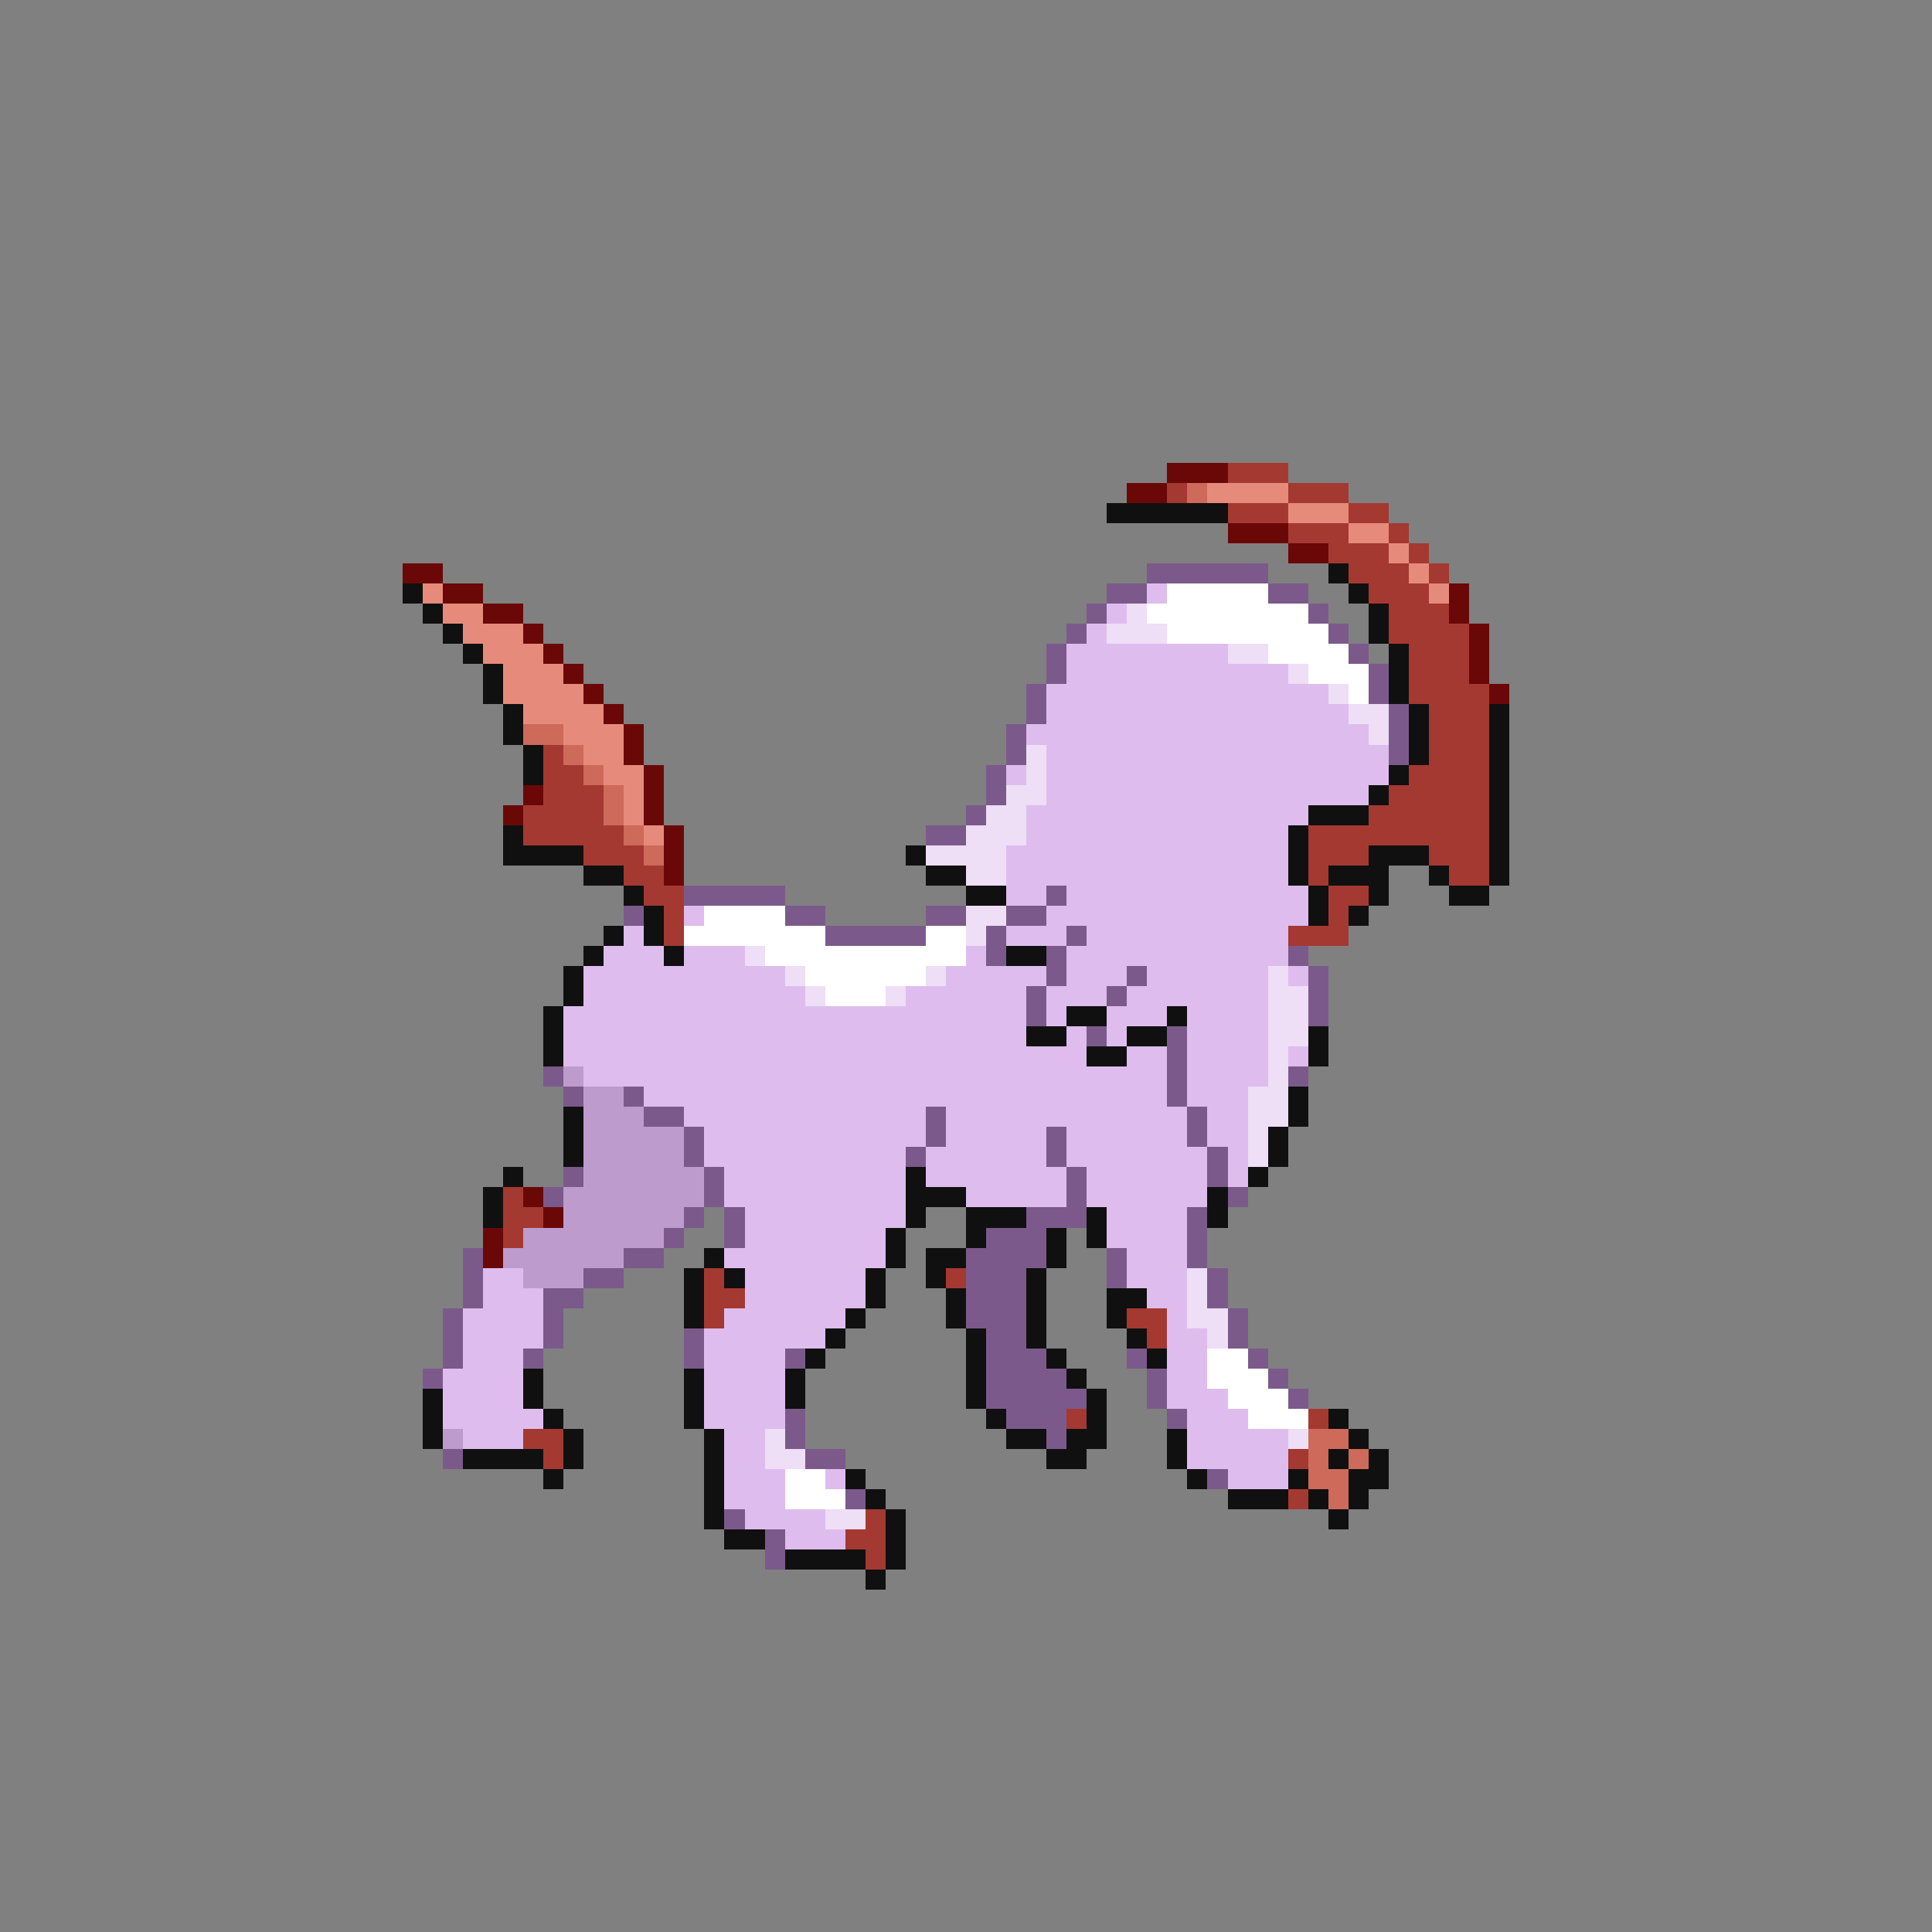 <svg xmlns="http://www.w3.org/2000/svg" viewBox="0 -0.5 96 96" shape-rendering="crispEdges">
<rect x="0" y="-0.5" width="96" height="96" fill="#808080" stroke="none"/>
<path stroke="#6a0808" d="M58 23h3M56 24h2M61 26h3M64 27h2M20 28h2M22 29h2M72 29h1M24 30h2M72 30h1M26 31h1M73 31h1M27 32h1M73 32h1M28 33h1M73 33h1M29 34h1M74 34h1M30 35h1M31 36h1M31 37h1M32 38h1M26 39h1M32 39h1M25 40h1M32 40h1M33 41h1M33 42h1M33 43h1M26 59h1M27 60h1M24 61h1M24 62h1" />
<path stroke="#a43931" d="M61 23h3M58 24h1M64 24h3M61 25h3M67 25h2M64 26h3M69 26h1M66 27h3M70 27h1M67 28h3M71 28h1M68 29h3M69 30h3M69 31h4M70 32h3M70 33h3M70 34h4M71 35h3M71 36h3M27 37h1M71 37h3M27 38h2M70 38h4M27 39h3M69 39h5M26 40h4M68 40h6M26 41h5M65 41h9M29 42h3M65 42h3M71 42h3M31 43h2M65 43h1M72 43h2M32 44h2M66 44h2M33 45h1M66 45h1M33 46h1M64 46h3M25 59h1M25 60h2M25 61h1M35 63h1M47 63h1M35 64h2M35 65h1M56 65h2M57 66h1M53 70h1M65 70h1M26 71h2M27 72h1M64 72h1M64 74h1M43 75h1M42 76h2M43 77h1" />
<path stroke="#cd6a5a" d="M59 24h1M26 36h2M28 37h1M29 38h1M30 39h1M30 40h1M31 41h1M32 42h1M65 71h2M65 72h1M67 72h1M65 73h2M66 74h1" />
<path stroke="#e68b7b" d="M60 24h4M64 25h3M67 26h2M69 27h1M70 28h1M21 29h1M71 29h1M22 30h2M23 31h3M24 32h3M25 33h3M25 34h4M26 35h4M28 36h3M29 37h2M30 38h2M31 39h1M31 40h1M32 41h1" />
<path stroke="#101010" d="M55 25h6M66 28h1M20 29h1M67 29h1M21 30h1M68 30h1M22 31h1M68 31h1M23 32h1M69 32h1M24 33h1M69 33h1M24 34h1M69 34h1M25 35h1M70 35h1M74 35h1M25 36h1M70 36h1M74 36h1M26 37h1M70 37h1M74 37h1M26 38h1M69 38h1M74 38h1M68 39h1M74 39h1M65 40h3M74 40h1M25 41h1M64 41h1M74 41h1M25 42h4M45 42h1M64 42h1M68 42h3M74 42h1M29 43h2M46 43h2M64 43h1M66 43h3M71 43h1M74 43h1M31 44h1M48 44h2M65 44h1M68 44h1M72 44h2M32 45h1M65 45h1M67 45h1M30 46h1M32 46h1M29 47h1M33 47h1M50 47h2M28 48h1M28 49h1M27 50h1M53 50h2M58 50h1M27 51h1M51 51h2M56 51h2M65 51h1M27 52h1M54 52h2M65 52h1M64 54h1M28 55h1M64 55h1M28 56h1M63 56h1M28 57h1M63 57h1M25 58h1M45 58h1M62 58h1M24 59h1M45 59h3M60 59h1M24 60h1M45 60h1M48 60h3M54 60h1M60 60h1M44 61h1M48 61h1M52 61h1M54 61h1M35 62h1M44 62h1M46 62h2M52 62h1M34 63h1M36 63h1M43 63h1M46 63h1M51 63h1M34 64h1M43 64h1M47 64h1M51 64h1M55 64h2M34 65h1M42 65h1M47 65h1M51 65h1M55 65h1M41 66h1M48 66h1M51 66h1M56 66h1M40 67h1M48 67h1M52 67h1M57 67h1M26 68h1M34 68h1M39 68h1M48 68h1M53 68h1M21 69h1M26 69h1M34 69h1M39 69h1M48 69h1M54 69h1M21 70h1M27 70h1M34 70h1M49 70h1M54 70h1M66 70h1M21 71h1M28 71h1M35 71h1M50 71h2M53 71h2M58 71h1M67 71h1M23 72h4M28 72h1M35 72h1M52 72h2M58 72h1M66 72h1M68 72h1M27 73h1M35 73h1M42 73h1M59 73h1M64 73h1M67 73h2M35 74h1M43 74h1M61 74h3M65 74h1M67 74h1M35 75h1M44 75h1M66 75h1M36 76h2M44 76h1M39 77h4M44 77h1M43 78h1" />
<path stroke="#7b5a8b" d="M57 28h6M55 29h2M63 29h2M54 30h1M65 30h1M53 31h1M66 31h1M52 32h1M67 32h1M52 33h1M68 33h1M51 34h1M68 34h1M51 35h1M69 35h1M50 36h1M69 36h1M50 37h1M69 37h1M49 38h1M49 39h1M48 40h1M46 41h2M34 44h5M52 44h1M31 45h1M39 45h2M46 45h2M50 45h2M41 46h5M49 46h1M53 46h1M49 47h1M52 47h1M64 47h1M52 48h1M56 48h1M65 48h1M51 49h1M55 49h1M65 49h1M51 50h1M65 50h1M54 51h1M58 51h1M58 52h1M27 53h1M58 53h1M64 53h1M28 54h1M31 54h1M58 54h1M32 55h2M46 55h1M59 55h1M34 56h1M46 56h1M52 56h1M59 56h1M34 57h1M45 57h1M52 57h1M60 57h1M28 58h1M35 58h1M53 58h1M60 58h1M27 59h1M35 59h1M53 59h1M61 59h1M34 60h1M36 60h1M51 60h3M59 60h1M33 61h1M36 61h1M49 61h3M59 61h1M23 62h1M31 62h2M48 62h4M55 62h1M59 62h1M23 63h1M29 63h2M48 63h3M55 63h1M60 63h1M23 64h1M27 64h2M48 64h3M60 64h1M22 65h1M27 65h1M48 65h3M61 65h1M22 66h1M27 66h1M34 66h1M49 66h2M61 66h1M22 67h1M26 67h1M34 67h1M39 67h1M49 67h3M56 67h1M62 67h1M21 68h1M49 68h4M57 68h1M63 68h1M49 69h5M57 69h1M64 69h1M39 70h1M50 70h3M58 70h1M39 71h1M52 71h1M22 72h1M40 72h2M60 73h1M42 74h1M36 75h1M38 76h1M38 77h1" />
<path stroke="#debdee" d="M57 29h1M55 30h1M54 31h1M53 32h8M53 33h11M52 34h14M52 35h15M51 36h17M52 37h17M50 38h1M52 38h17M52 39h16M51 40h14M51 41h13M50 42h14M50 43h14M50 44h2M53 44h12M34 45h1M52 45h13M31 46h1M50 46h3M54 46h10M30 47h3M34 47h3M48 47h1M53 47h11M29 48h10M47 48h5M53 48h3M57 48h6M64 48h1M29 49h11M45 49h6M52 49h3M56 49h7M28 50h23M52 50h1M55 50h3M59 50h4M28 51h23M53 51h1M55 51h1M59 51h4M28 52h26M56 52h2M59 52h4M64 52h1M29 53h29M59 53h4M32 54h26M59 54h3M34 55h12M47 55h12M60 55h2M35 56h11M47 56h5M53 56h6M60 56h2M35 57h10M46 57h6M53 57h7M61 57h1M36 58h9M46 58h7M54 58h6M61 58h1M36 59h9M48 59h5M54 59h6M37 60h8M55 60h4M37 61h7M55 61h4M36 62h8M56 62h3M24 63h2M37 63h6M56 63h3M24 64h3M37 64h6M57 64h2M23 65h4M36 65h6M58 65h1M23 66h4M35 66h6M58 66h2M23 67h3M35 67h4M58 67h2M22 68h4M35 68h4M58 68h2M22 69h4M35 69h4M58 69h3M22 70h5M35 70h4M59 70h3M23 71h3M36 71h2M59 71h5M36 72h2M59 72h5M36 73h3M41 73h1M61 73h3M36 74h3M37 75h4M39 76h3" />
<path stroke="#ffffff" d="M58 29h5M57 30h8M58 31h8M63 32h4M65 33h3M67 34h1M35 45h4M34 46h7M46 46h2M38 47h10M40 48h6M41 49h3M60 67h2M60 68h3M61 69h3M62 70h3M39 73h2M39 74h3" />
<path stroke="#eedef6" d="M56 30h1M55 31h3M61 32h2M64 33h1M66 34h1M67 35h2M68 36h1M51 37h1M51 38h1M50 39h2M49 40h2M48 41h3M46 42h4M48 43h2M48 45h2M48 46h1M37 47h1M39 48h1M46 48h1M63 48h1M40 49h1M44 49h1M63 49h2M63 50h2M63 51h2M63 52h1M63 53h1M62 54h2M62 55h2M62 56h1M62 57h1M59 63h1M59 64h1M59 65h2M60 66h1M38 71h1M64 71h1M38 72h2M41 75h2" />
<path stroke="#bd9ccd" d="M28 53h1M29 54h2M29 55h3M29 56h5M29 57h5M29 58h6M28 59h7M28 60h6M26 61h7M25 62h6M26 63h3M22 71h1" />
</svg>